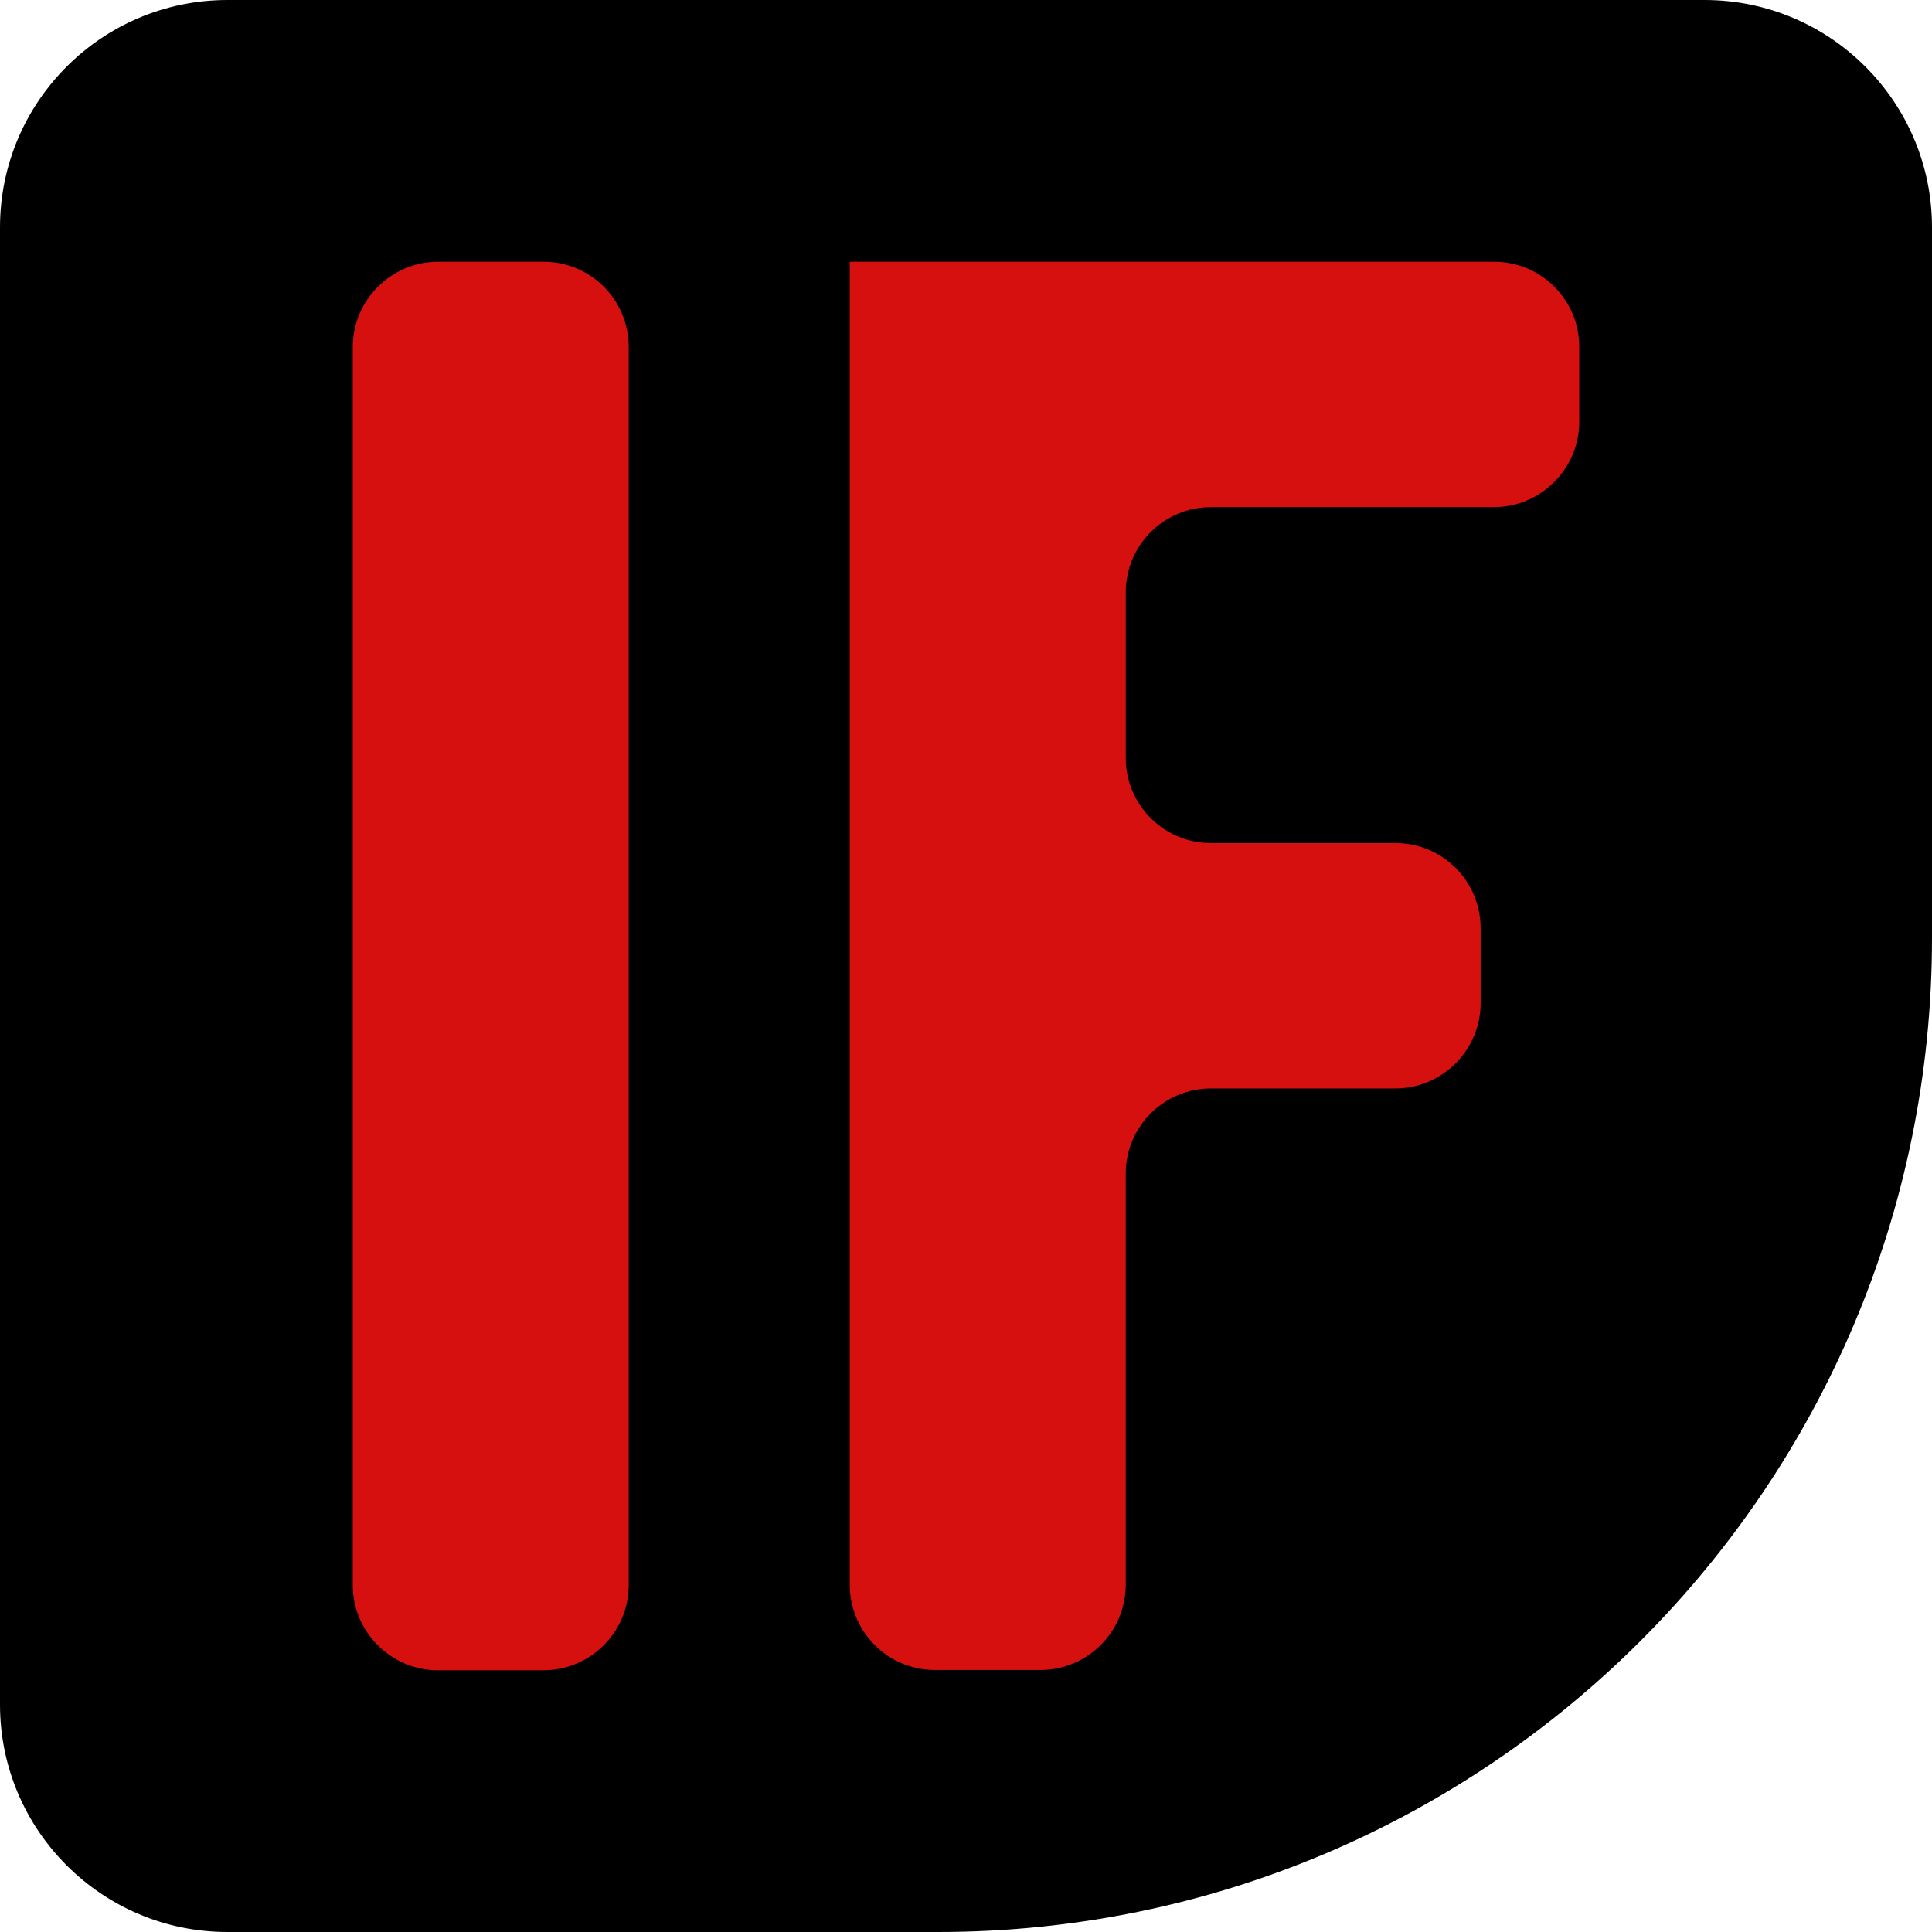 <?xml version="1.0" encoding="UTF-8"?><svg id="Capa_2" xmlns="http://www.w3.org/2000/svg" viewBox="0 0 201 201"><defs><style>.cls-1{fill:#d60f0f;}</style></defs><g id="Capa_1-2"><path d="M23.66,0H177.34c13.06,0,23.66,10.6,23.66,23.66V97.59c0,57.07-46.34,103.41-103.41,103.41H23.66c-13.06,0-23.66-10.6-23.66-23.66V23.66C0,10.6,10.6,0,23.66,0Z"/><g><path class="cls-1" d="M45.58,27.23h10.97c4.9,0,8.86,3.97,8.86,8.86V164.89c0,4.91-3.98,8.88-8.88,8.88h-10.97c-4.88,0-8.86-3.99-8.86-8.86V36.11c0-4.89,4-8.88,8.88-8.88Z"/><path class="cls-1" d="M88.4,27.23h67.04c4.9,0,8.86,3.97,8.86,8.86v7.79c0,4.89-4,8.88-8.88,8.88h-29.44c-4.9,0-8.86,3.97-8.86,8.86v17.23c0,4.9,3.97,8.86,8.86,8.86h19.2c4.9,0,8.86,3.97,8.86,8.86v7.79c0,4.89-4,8.88-8.88,8.88h-19.18c-4.9,0-8.86,3.97-8.86,8.86v42.76c0,4.91-3.98,8.88-8.88,8.88h-10.97c-4.9,0-8.86-3.97-8.86-8.86V27.23Z"/></g></g></svg>